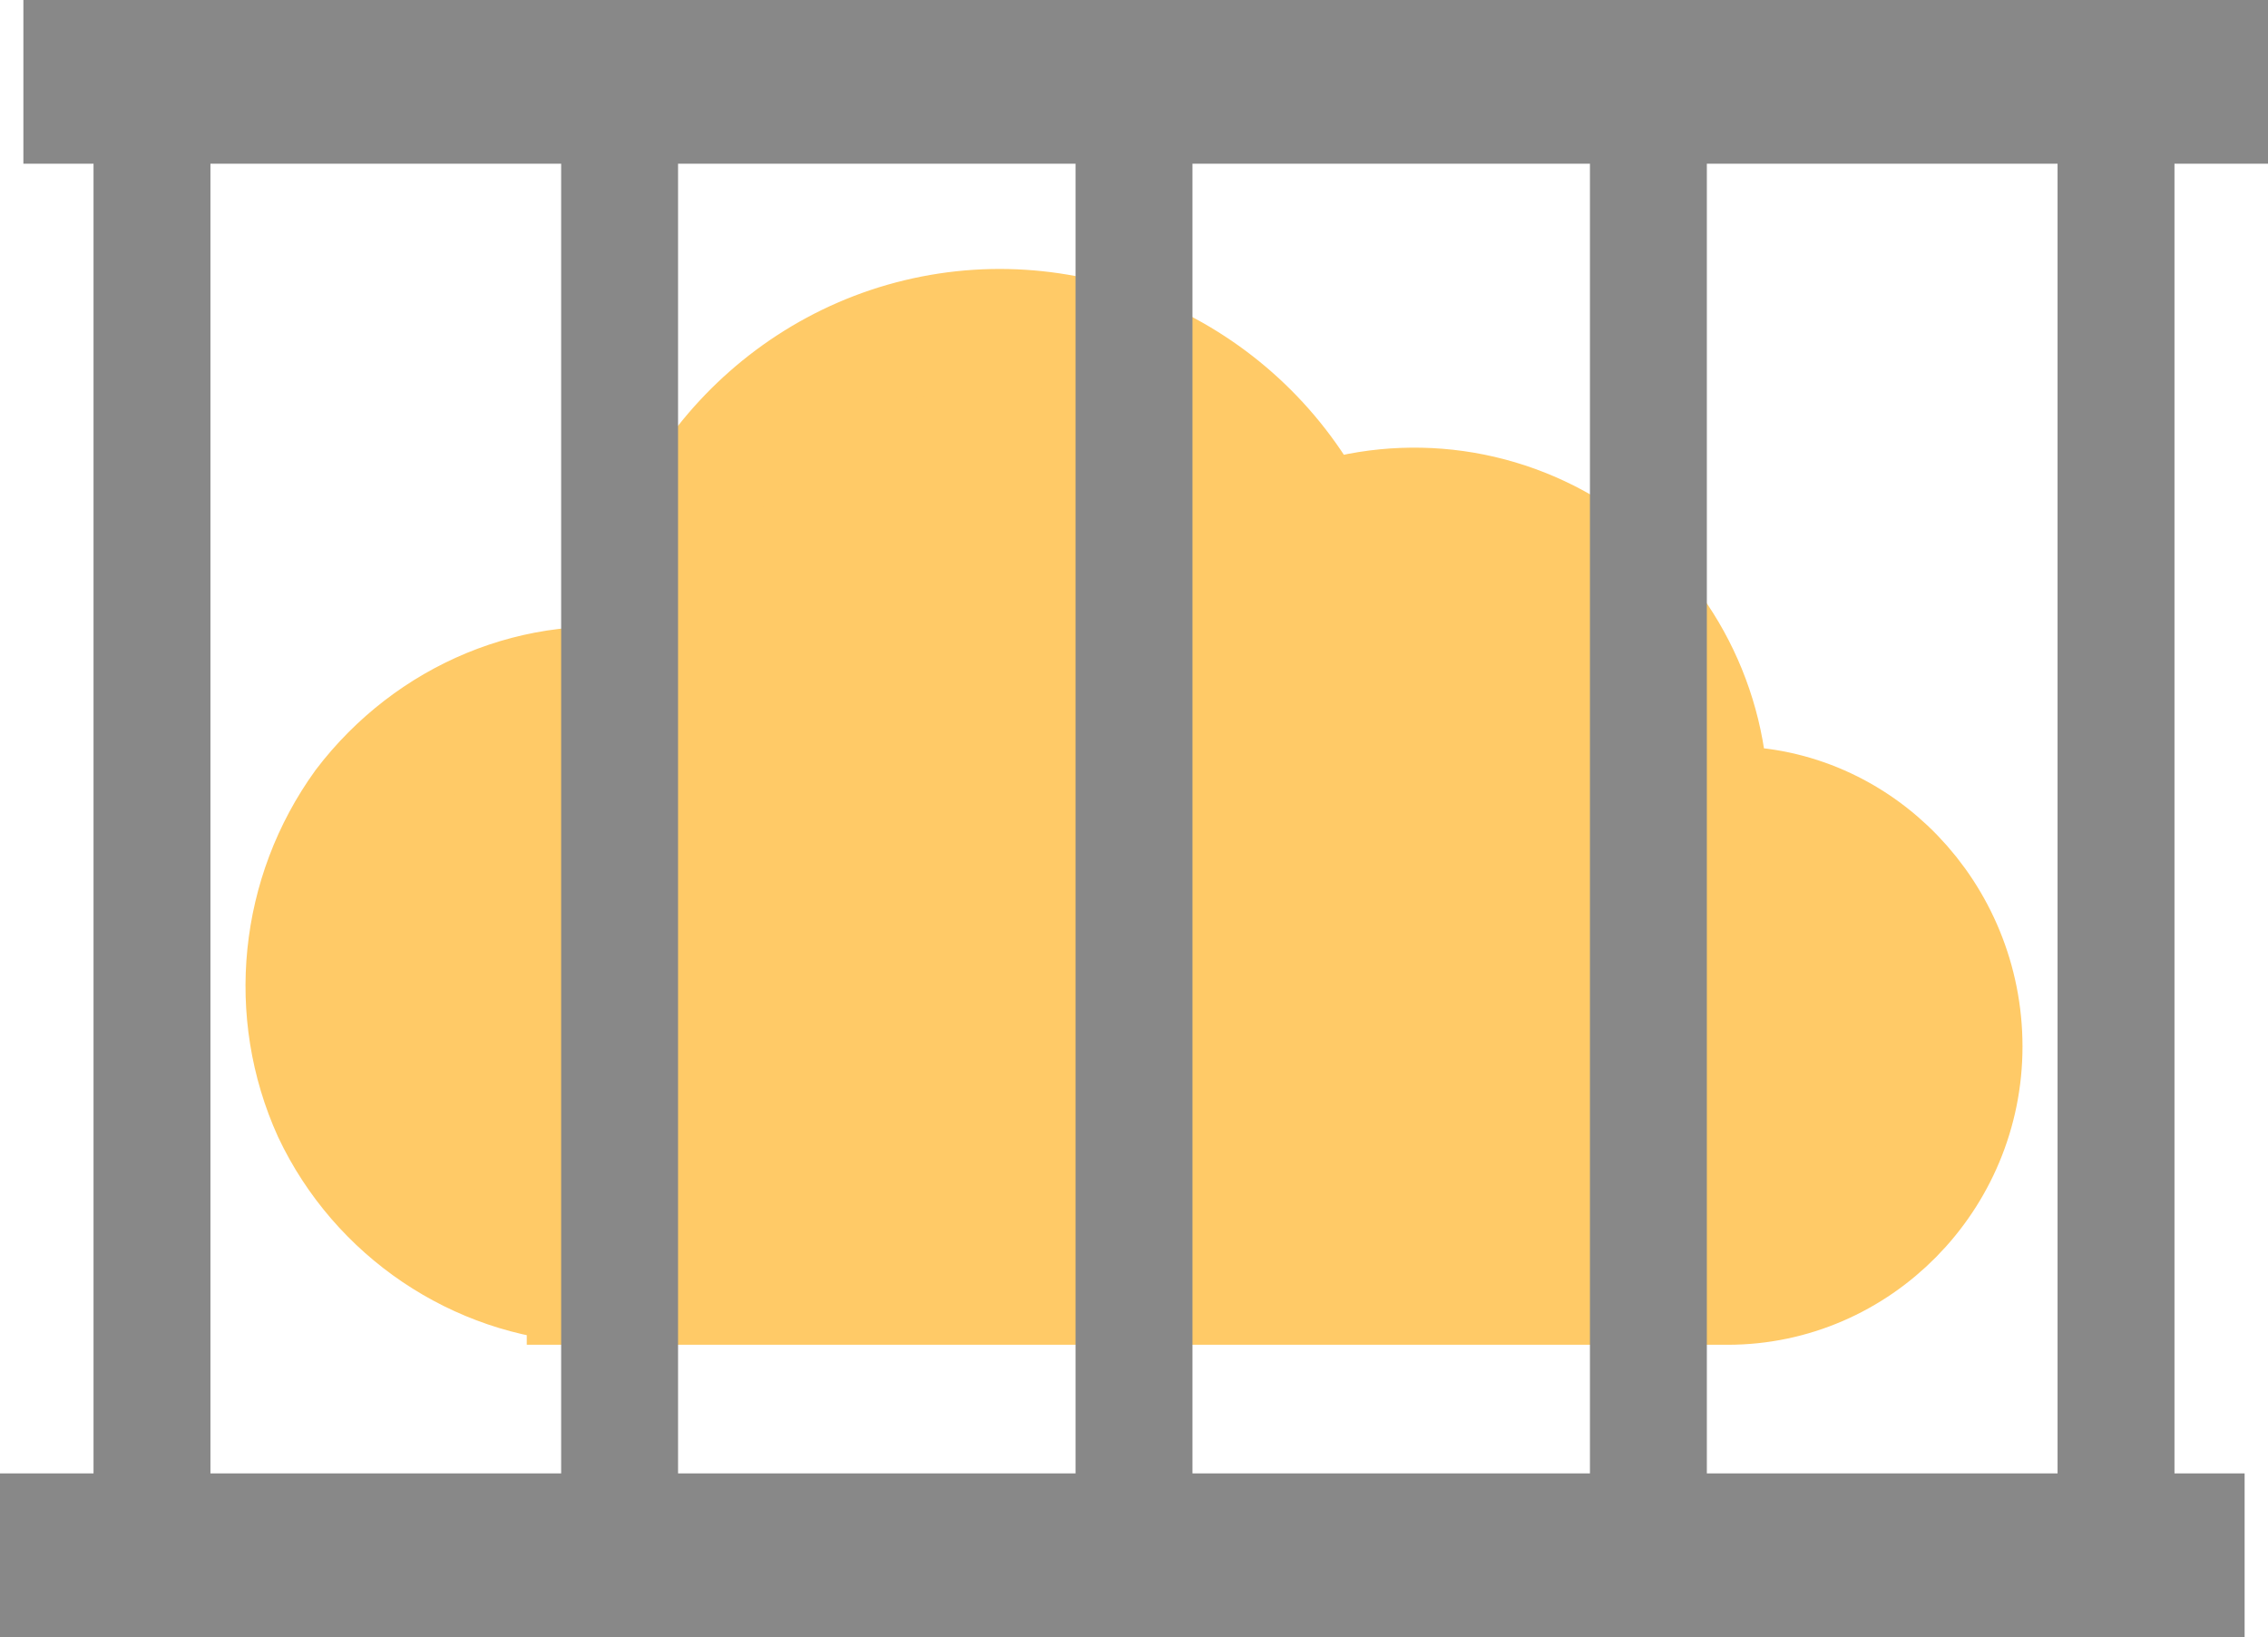 <svg viewBox="0 0 97 70" fill="none" xmlns="http://www.w3.org/2000/svg">
<path d="M73.975 34.408C73.722 34.408 73.385 34.408 73.133 34.408C73.133 30.221 71.111 26.377 67.826 23.984C64.456 21.592 60.16 20.994 56.284 22.361C53.083 16.038 46.007 12.791 39.267 14.415C32.528 16.038 27.642 22.19 27.642 29.282C27.642 29.282 27.642 29.367 27.642 29.453C23.009 28.684 18.375 30.649 15.511 34.408C12.731 38.253 12.226 43.294 14.163 47.566C16.185 51.839 20.397 54.658 25.03 54.915V55H73.891C79.451 55 84 50.386 84 44.747C84 39.108 79.535 34.408 73.975 34.408Z" fill="#FFCA67" stroke="#FFCA67" stroke-width="5"/>
<line x1="26.5" y1="2" x2="26.5" y2="67" stroke="#888888" stroke-width="5"/>
<line x1="6.5" y1="2" x2="6.5" y2="67" stroke="#888888" stroke-width="5"/>
<line x1="90.5" y1="2" x2="90.5" y2="67" stroke="#888888" stroke-width="5"/>
<line x1="70.5" y1="2" x2="70.5" y2="67" stroke="#888888" stroke-width="5"/>
<line x1="48.5" y1="2" x2="48.5" y2="67" stroke="#888888" stroke-width="5"/>
<line x1="1" y1="3.5" x2="97" y2="3.5" stroke="#888888" stroke-width="7"/>
<line y1="66.5" x2="96" y2="66.5" stroke="#888888" stroke-width="7"/>
</svg>
